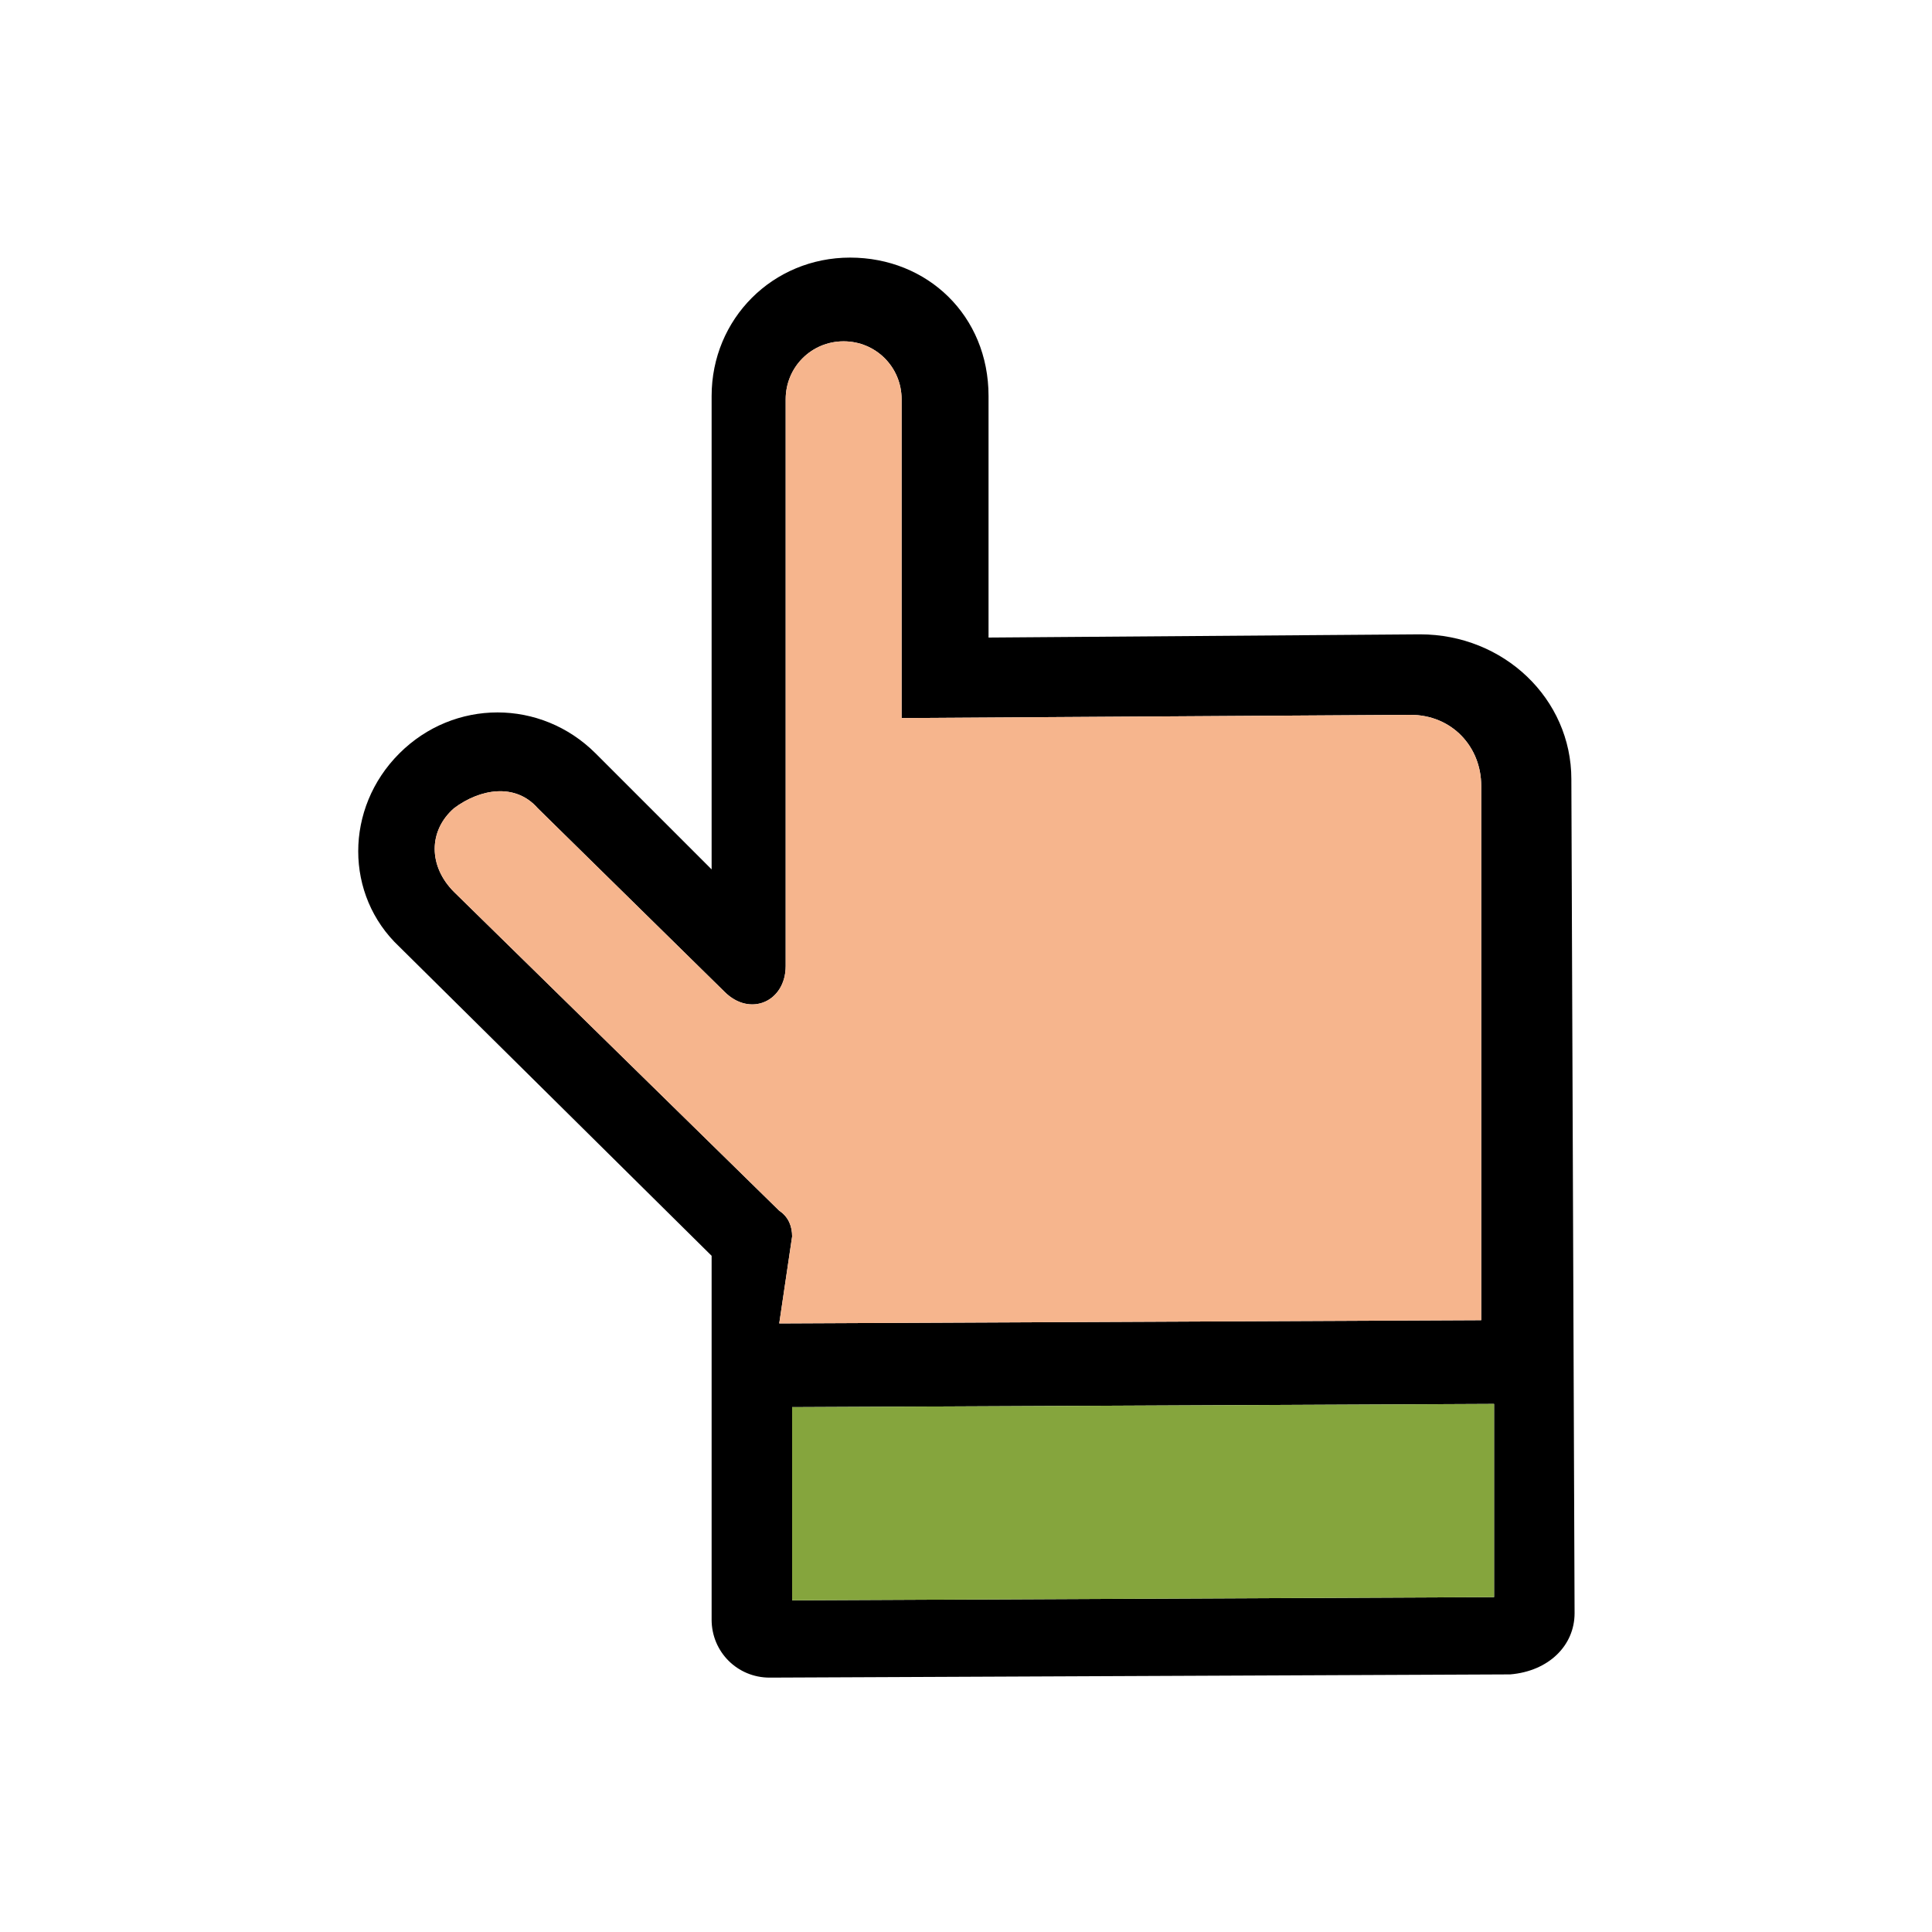<?xml version="1.0" encoding="utf-8"?>
<!-- Generator: Adobe Illustrator 24.1.1, SVG Export Plug-In . SVG Version: 6.00 Build 0)  -->
<svg version="1.1" id="레이어_1" xmlns="http://www.w3.org/2000/svg" xmlns:xlink="http://www.w3.org/1999/xlink" x="0px"
	 y="0px" width="60px" height="60px" viewBox="0 0 60 60" style="enable-background:new 0 0 60 60;" xml:space="preserve">
<g>
	<g>
		<path d="M48.9,50.1l-0.1-25.9c0-2.5-2.1-4.5-4.7-4.5l-13.4,0.1v-7.5c0-2.5-1.9-4.3-4.3-4.3s-4.3,1.9-4.3,4.3V27l-3.6-3.6
			c-1.7-1.7-4.4-1.7-6.1,0c-1.7,1.7-1.7,4.4,0,6l9.7,9.6v11.3c0,1,0.8,1.8,1.8,1.8l23-0.1C48.1,51.9,48.9,51.1,48.9,50.1z
			 M24.6,38.4c0-0.3-0.1-0.6-0.4-0.8l-10.1-9.9c-0.8-0.8-0.8-1.9,0-2.6c0.8-0.6,1.9-0.8,2.6,0l5.8,5.7c0.8,0.8,1.9,0.3,1.9-0.8V12.4
			c0-1,0.8-1.8,1.8-1.8s1.8,0.8,1.8,1.8v9.9l15.8-0.1c1.3,0,2.2,1,2.2,2.2V41l-21.8,0.1L24.6,38.4z M24.6,49.7v-6l21.8-0.1v6
			L24.6,49.7z"/>
		<g>
			<g>
				<path style="fill:#F6B58D;" d="M24.6,38.4c0-0.3-0.1-0.6-0.4-0.8l-10.1-9.9c-0.8-0.8-0.8-1.9,0-2.6c0.8-0.6,1.9-0.8,2.6,0
					l5.8,5.7c0.8,0.8,1.9,0.3,1.9-0.8V12.4c0-1,0.8-1.8,1.8-1.8s1.8,0.8,1.8,1.8v9.9l15.8-0.1c1.3,0,2.2,1,2.2,2.2V41l-21.8,0.1
					L24.6,38.4z"/>
				<polygon style="fill:#85A53D;" points="24.6,49.7 24.6,43.7 46.4,43.6 46.4,49.6 				"/>
			</g>
		</g>
	</g>
</g>
</svg>
